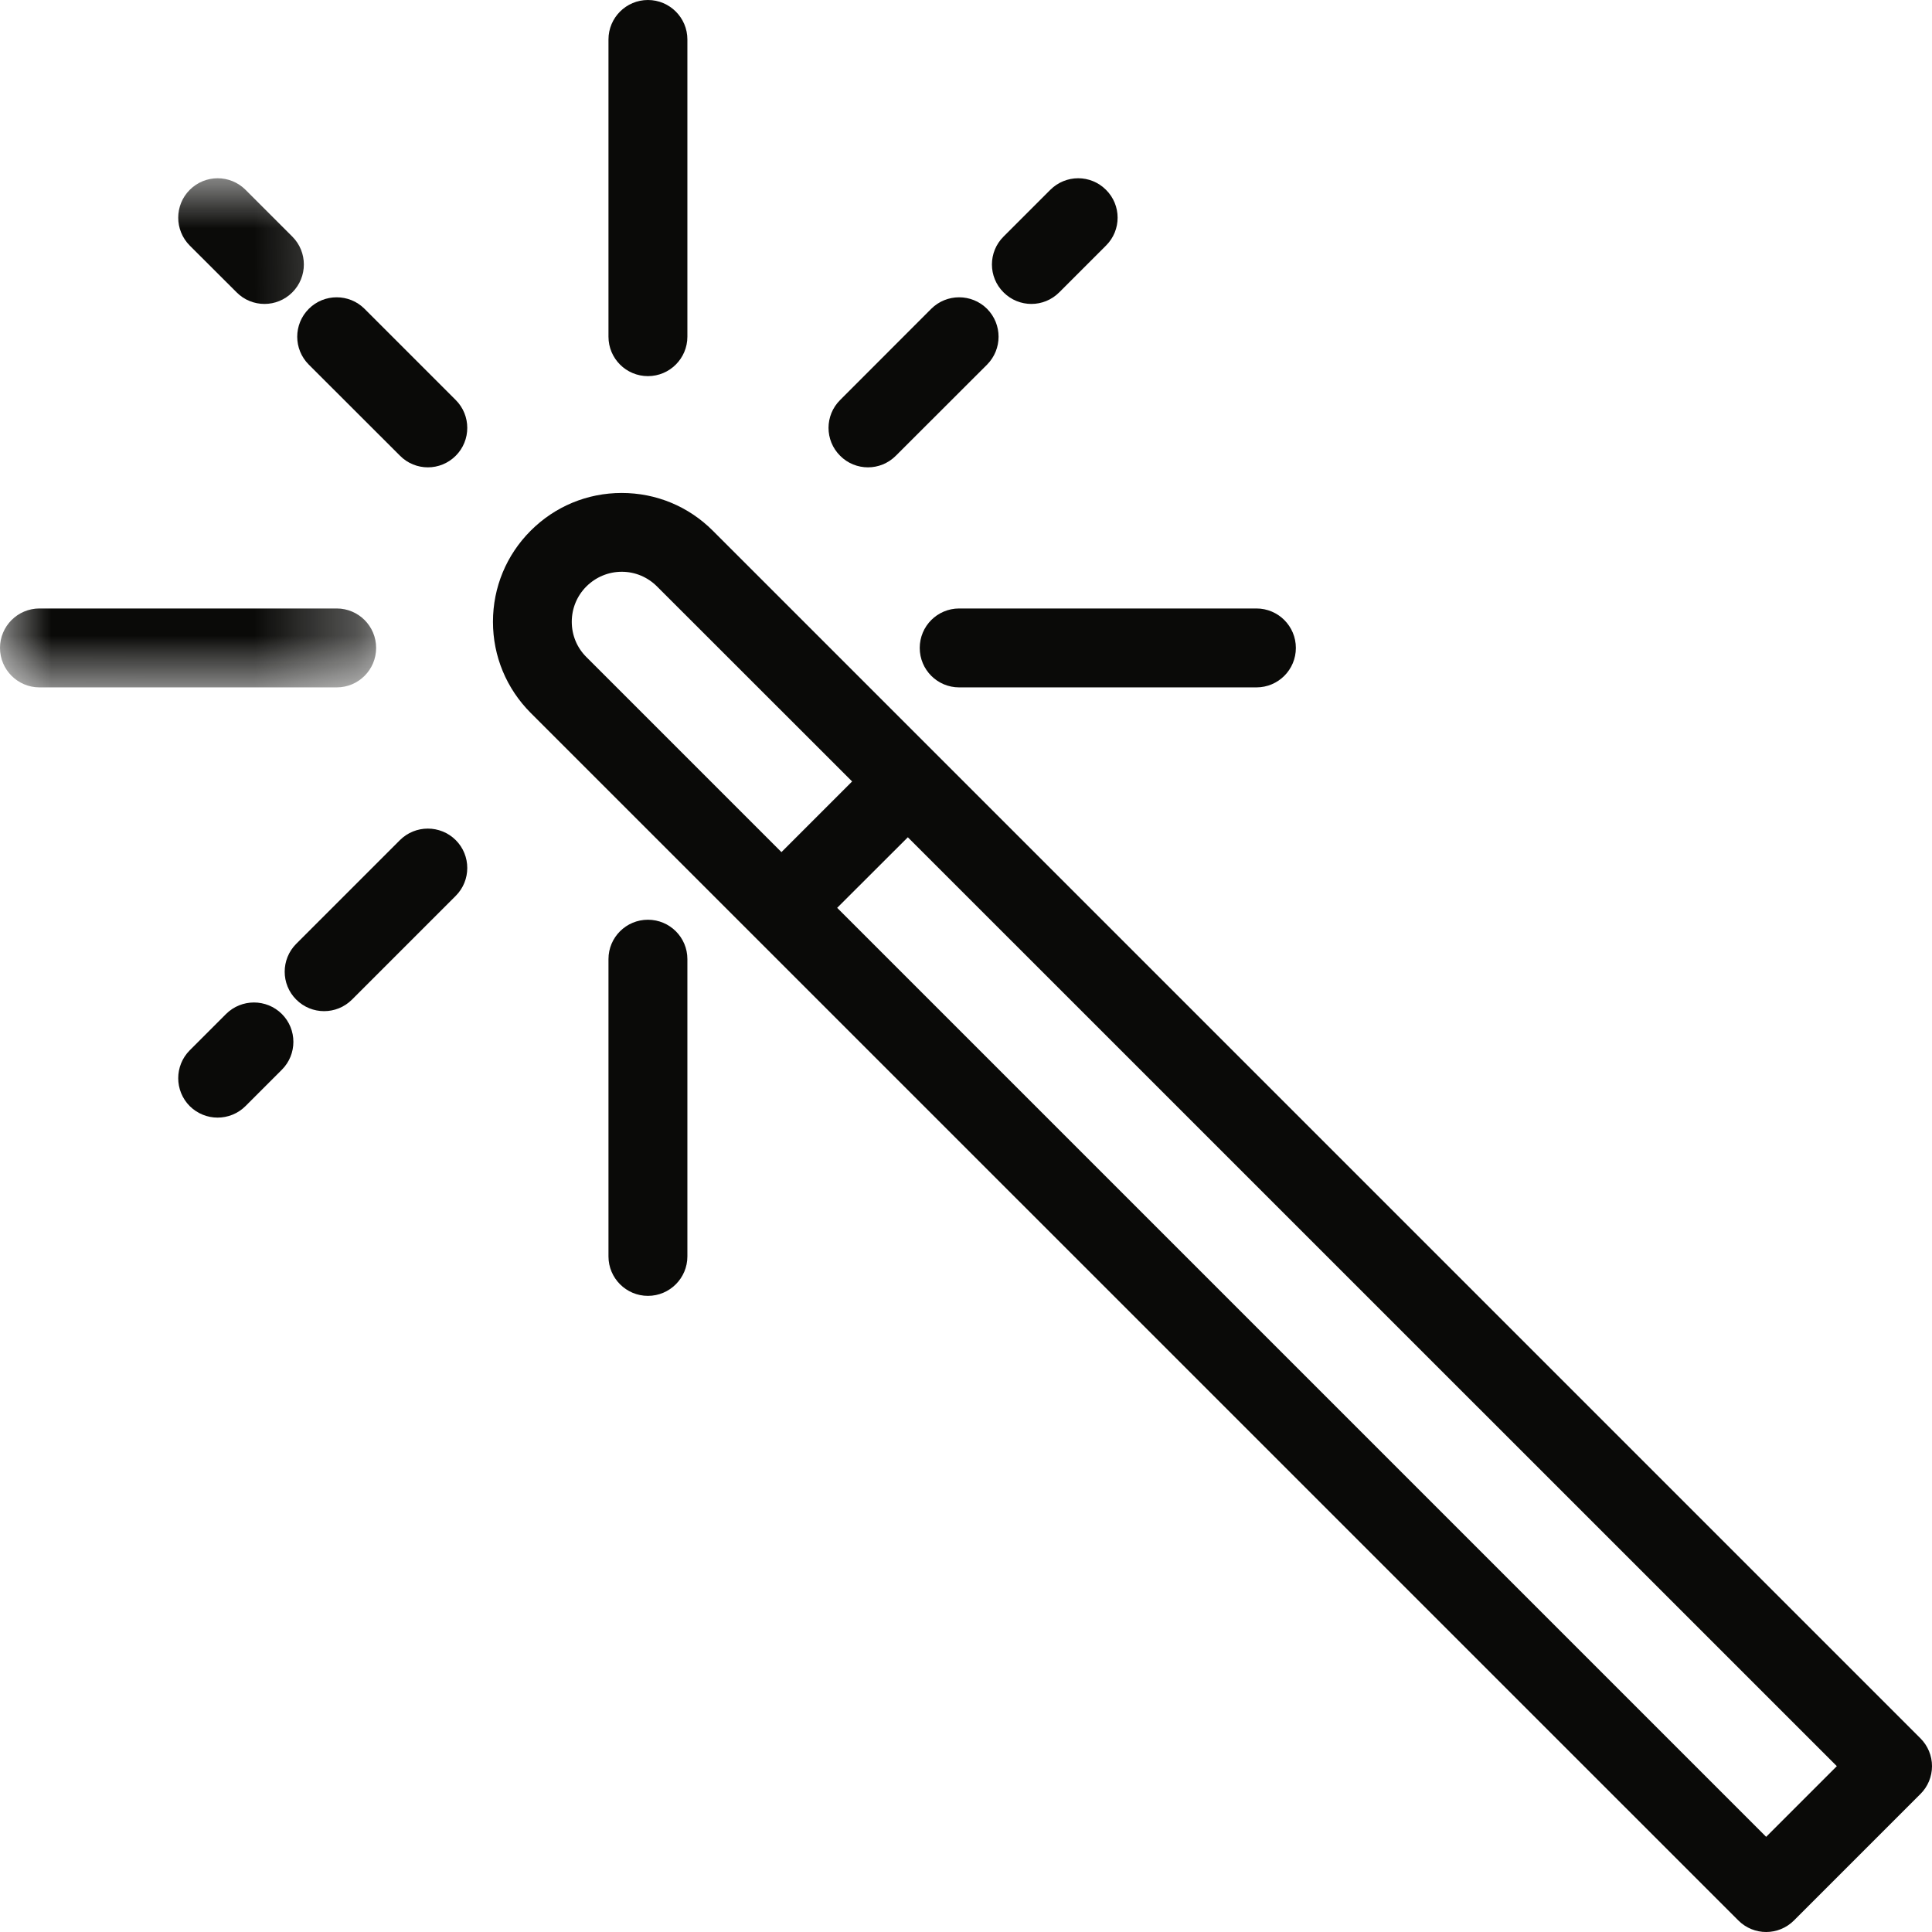 <svg xmlns="http://www.w3.org/2000/svg" width="19" height="19" viewBox="0 0 19 19" xmlns:xlink="http://www.w3.org/1999/xlink">
  <defs>
    <polygon id="a" points=".002 5.016 .002 .009 3.699 .009 3.699 5.016 .002 5.016"/>
  </defs>
  <g fill="none" fill-rule="evenodd">
    <path fill="#0A0A08" d="M17.369 18.064L8.233 8.928 8.928 8.234 18.064 17.369 17.369 18.064zM5.623 6.115C5.623 5.984 5.674 5.86 5.767 5.767 5.86 5.675 5.983 5.623 6.115 5.623 6.246 5.623 6.369 5.675 6.462 5.768L8.38 7.685 7.685 8.38 5.767 6.462C5.674 6.37 5.623 6.246 5.623 6.115zM18.886 17.095L7.01 5.219C6.771 4.98 6.453 4.848 6.114 4.848 5.776 4.848 5.458 4.98 5.219 5.219 4.98 5.458 4.848 5.776 4.848 6.115 4.848 6.453 4.98 6.771 5.219 7.011L17.095 18.886C17.171 18.962 17.27 19 17.369 19 17.468 19 17.567 18.962 17.643 18.886L18.886 17.643C18.959 17.571 19 17.472 19 17.369 19 17.266 18.959 17.168 18.886 17.095L18.886 17.095zM3.585 3.037C3.434 2.886 3.188 2.886 3.037 3.037 2.885 3.189 2.885 3.434 3.037 3.586L3.934 4.482C4.009 4.558 4.109 4.596 4.208 4.596 4.307 4.596 4.406 4.558 4.482 4.482 4.633 4.331 4.633 4.085 4.482 3.934L3.585 3.037"/>
    <g transform="translate(0 1.744)">
      <mask id="b" fill="white">
        <use xlink:href="#a"/>
      </mask>
      <path fill="#0A0A08" d="M2.327 1.131C2.402 1.207 2.502 1.245 2.601 1.245 2.7 1.245 2.799 1.207 2.875 1.131 3.026.98 3.026.734 2.875.583L2.415.123C2.263-.029 2.018-.029 1.866.123 1.715.274 1.715.519 1.866.671L2.327 1.131M3.699 4.628C3.699 4.414 3.526 4.24 3.311 4.24L.388 4.24C.174 4.24 0 4.414 0 4.628 0 4.842.174 5.016.388 5.016L3.311 5.016C3.526 5.016 3.699 4.842 3.699 4.628" mask="url(#b)"/>
    </g>
    <path fill="#0A0A08" d="M2.223 9.972L1.866 10.329C1.715 10.481 1.715 10.726 1.866 10.878 1.942 10.953 2.041 10.991 2.14 10.991 2.239 10.991 2.339 10.953 2.414 10.878L2.772 10.52C2.923 10.369 2.923 10.123 2.772 9.972 2.62 9.821 2.375 9.821 2.223 9.972M3.933 8.262L2.913 9.282C2.762 9.434 2.762 9.679 2.913 9.83 2.989 9.906 3.088 9.944 3.187 9.944 3.287 9.944 3.386 9.906 3.462 9.83L4.482 8.81C4.633 8.659 4.633 8.413 4.482 8.262 4.33 8.111 4.085 8.111 3.933 8.262M6.372 9.045C6.158 9.045 5.984 9.218 5.984 9.432L5.984 12.356C5.984 12.57 6.158 12.744 6.372 12.744 6.586 12.744 6.76 12.57 6.76 12.356L6.76 9.432C6.76 9.218 6.586 9.045 6.372 9.045M9.045 6.372C9.045 6.586 9.218 6.76 9.433 6.76L12.356 6.76C12.571 6.76 12.744 6.586 12.744 6.372 12.744 6.158 12.571 5.984 12.356 5.984L9.433 5.984C9.218 5.984 9.045 6.158 9.045 6.372M8.536 4.596C8.635 4.596 8.734 4.558 8.81 4.482L9.707 3.586C9.858 3.434 9.858 3.189 9.707 3.037 9.555 2.886 9.31 2.886 9.158 3.037L8.262 3.934C8.11 4.085 8.11 4.331 8.262 4.482 8.337 4.558 8.437 4.596 8.536 4.596M10.143 2.989C10.242 2.989 10.341 2.951 10.417 2.875L10.877 2.415C11.029 2.264 11.029 2.018 10.877 1.867 10.726 1.715 10.481 1.715 10.329 1.867L9.869 2.327C9.717 2.478 9.717 2.724 9.869 2.875 9.945 2.951 10.044 2.989 10.143 2.989M6.372 3.699C6.586 3.699 6.76 3.525 6.76 3.311L6.76.388C6.76.174 6.586 0 6.372 0 6.158 0 5.984.174 5.984.388L5.984 3.311C5.984 3.526 6.158 3.699 6.372 3.699"/>
  </g>
</svg>
